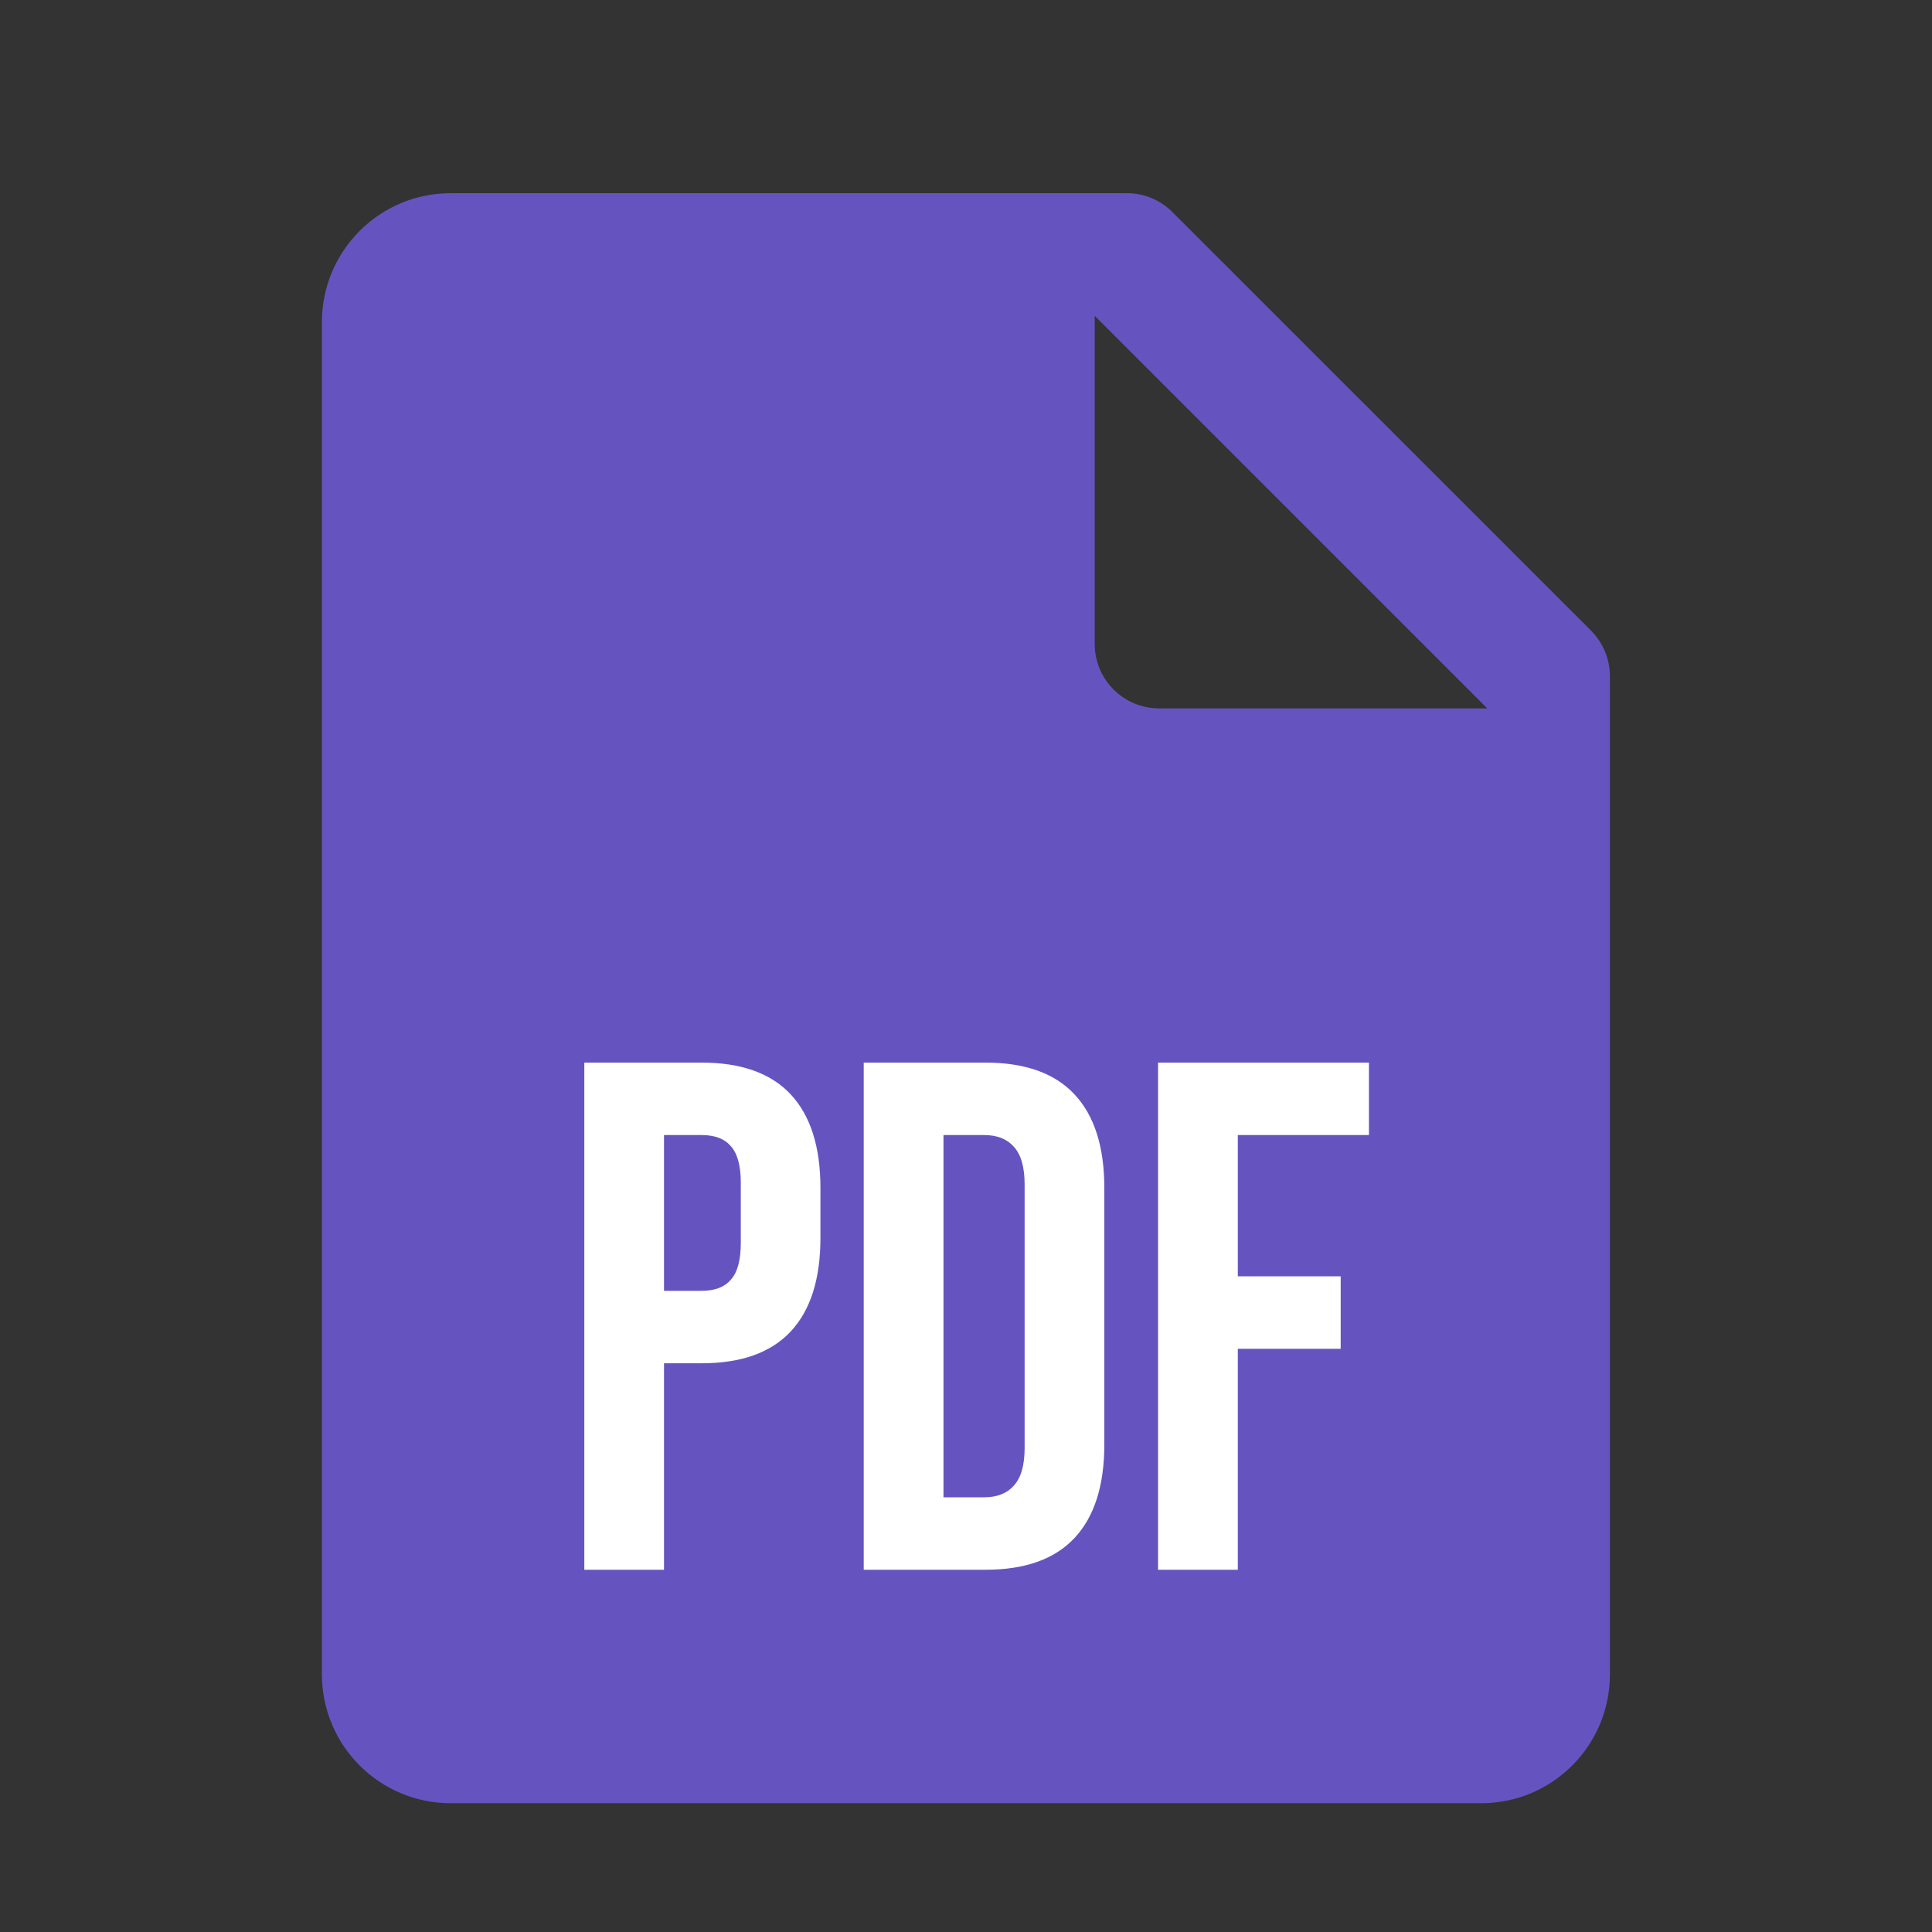 <svg width="32" height="32" viewBox="0 0 32 32" fill="none" xmlns="http://www.w3.org/2000/svg">
<rect x="0" y="0" width="32" height="32" fill="#333333" stroke="none"/>
<g clip-path="url(#clip0_8870_44084)">
<path d="M26.353 10.446L19.419 3.513C19.219 3.312 18.948 3.2 18.665 3.2H7.465C6.287 3.2 5.332 4.155 5.332 5.334V27.733C5.332 28.912 6.287 29.867 7.465 29.867H24.532C25.711 29.867 26.665 28.912 26.665 27.733V11.2C26.665 10.918 26.553 10.647 26.353 10.446ZM19.199 11.733C18.61 11.733 18.132 11.256 18.132 10.667V5.231L24.634 11.733H19.199Z" fill="#6554C0"/>
<path d="M9.678 17.6H11.621C12.277 17.6 12.77 17.776 13.098 18.128C13.425 18.48 13.589 18.996 13.589 19.676V20.504C13.589 21.184 13.425 21.7 13.098 22.052C12.77 22.404 12.277 22.58 11.621 22.58H10.998V26H9.678V17.6ZM11.621 21.38C11.838 21.38 11.998 21.32 12.101 21.2C12.213 21.08 12.27 20.876 12.27 20.588V19.592C12.27 19.304 12.213 19.1 12.101 18.98C11.998 18.86 11.838 18.8 11.621 18.8H10.998V21.38H11.621ZM14.306 17.6H16.323C16.979 17.6 17.471 17.776 17.799 18.128C18.127 18.48 18.291 18.996 18.291 19.676V23.924C18.291 24.604 18.127 25.12 17.799 25.472C17.471 25.824 16.979 26 16.323 26H14.306V17.6ZM16.299 24.8C16.515 24.8 16.678 24.736 16.791 24.608C16.91 24.48 16.971 24.272 16.971 23.984V19.616C16.971 19.328 16.91 19.12 16.791 18.992C16.678 18.864 16.515 18.8 16.299 18.8H15.627V24.8H16.299ZM19.181 17.6H22.674V18.8H20.502V21.14H22.206V22.34H20.502V26H19.181V17.6Z" fill="white"/>
</g>
<defs>
<clipPath id="clip0_8870_44084">
<rect width="32" height="32" fill="white"/>
</clipPath>
</defs>
</svg>
